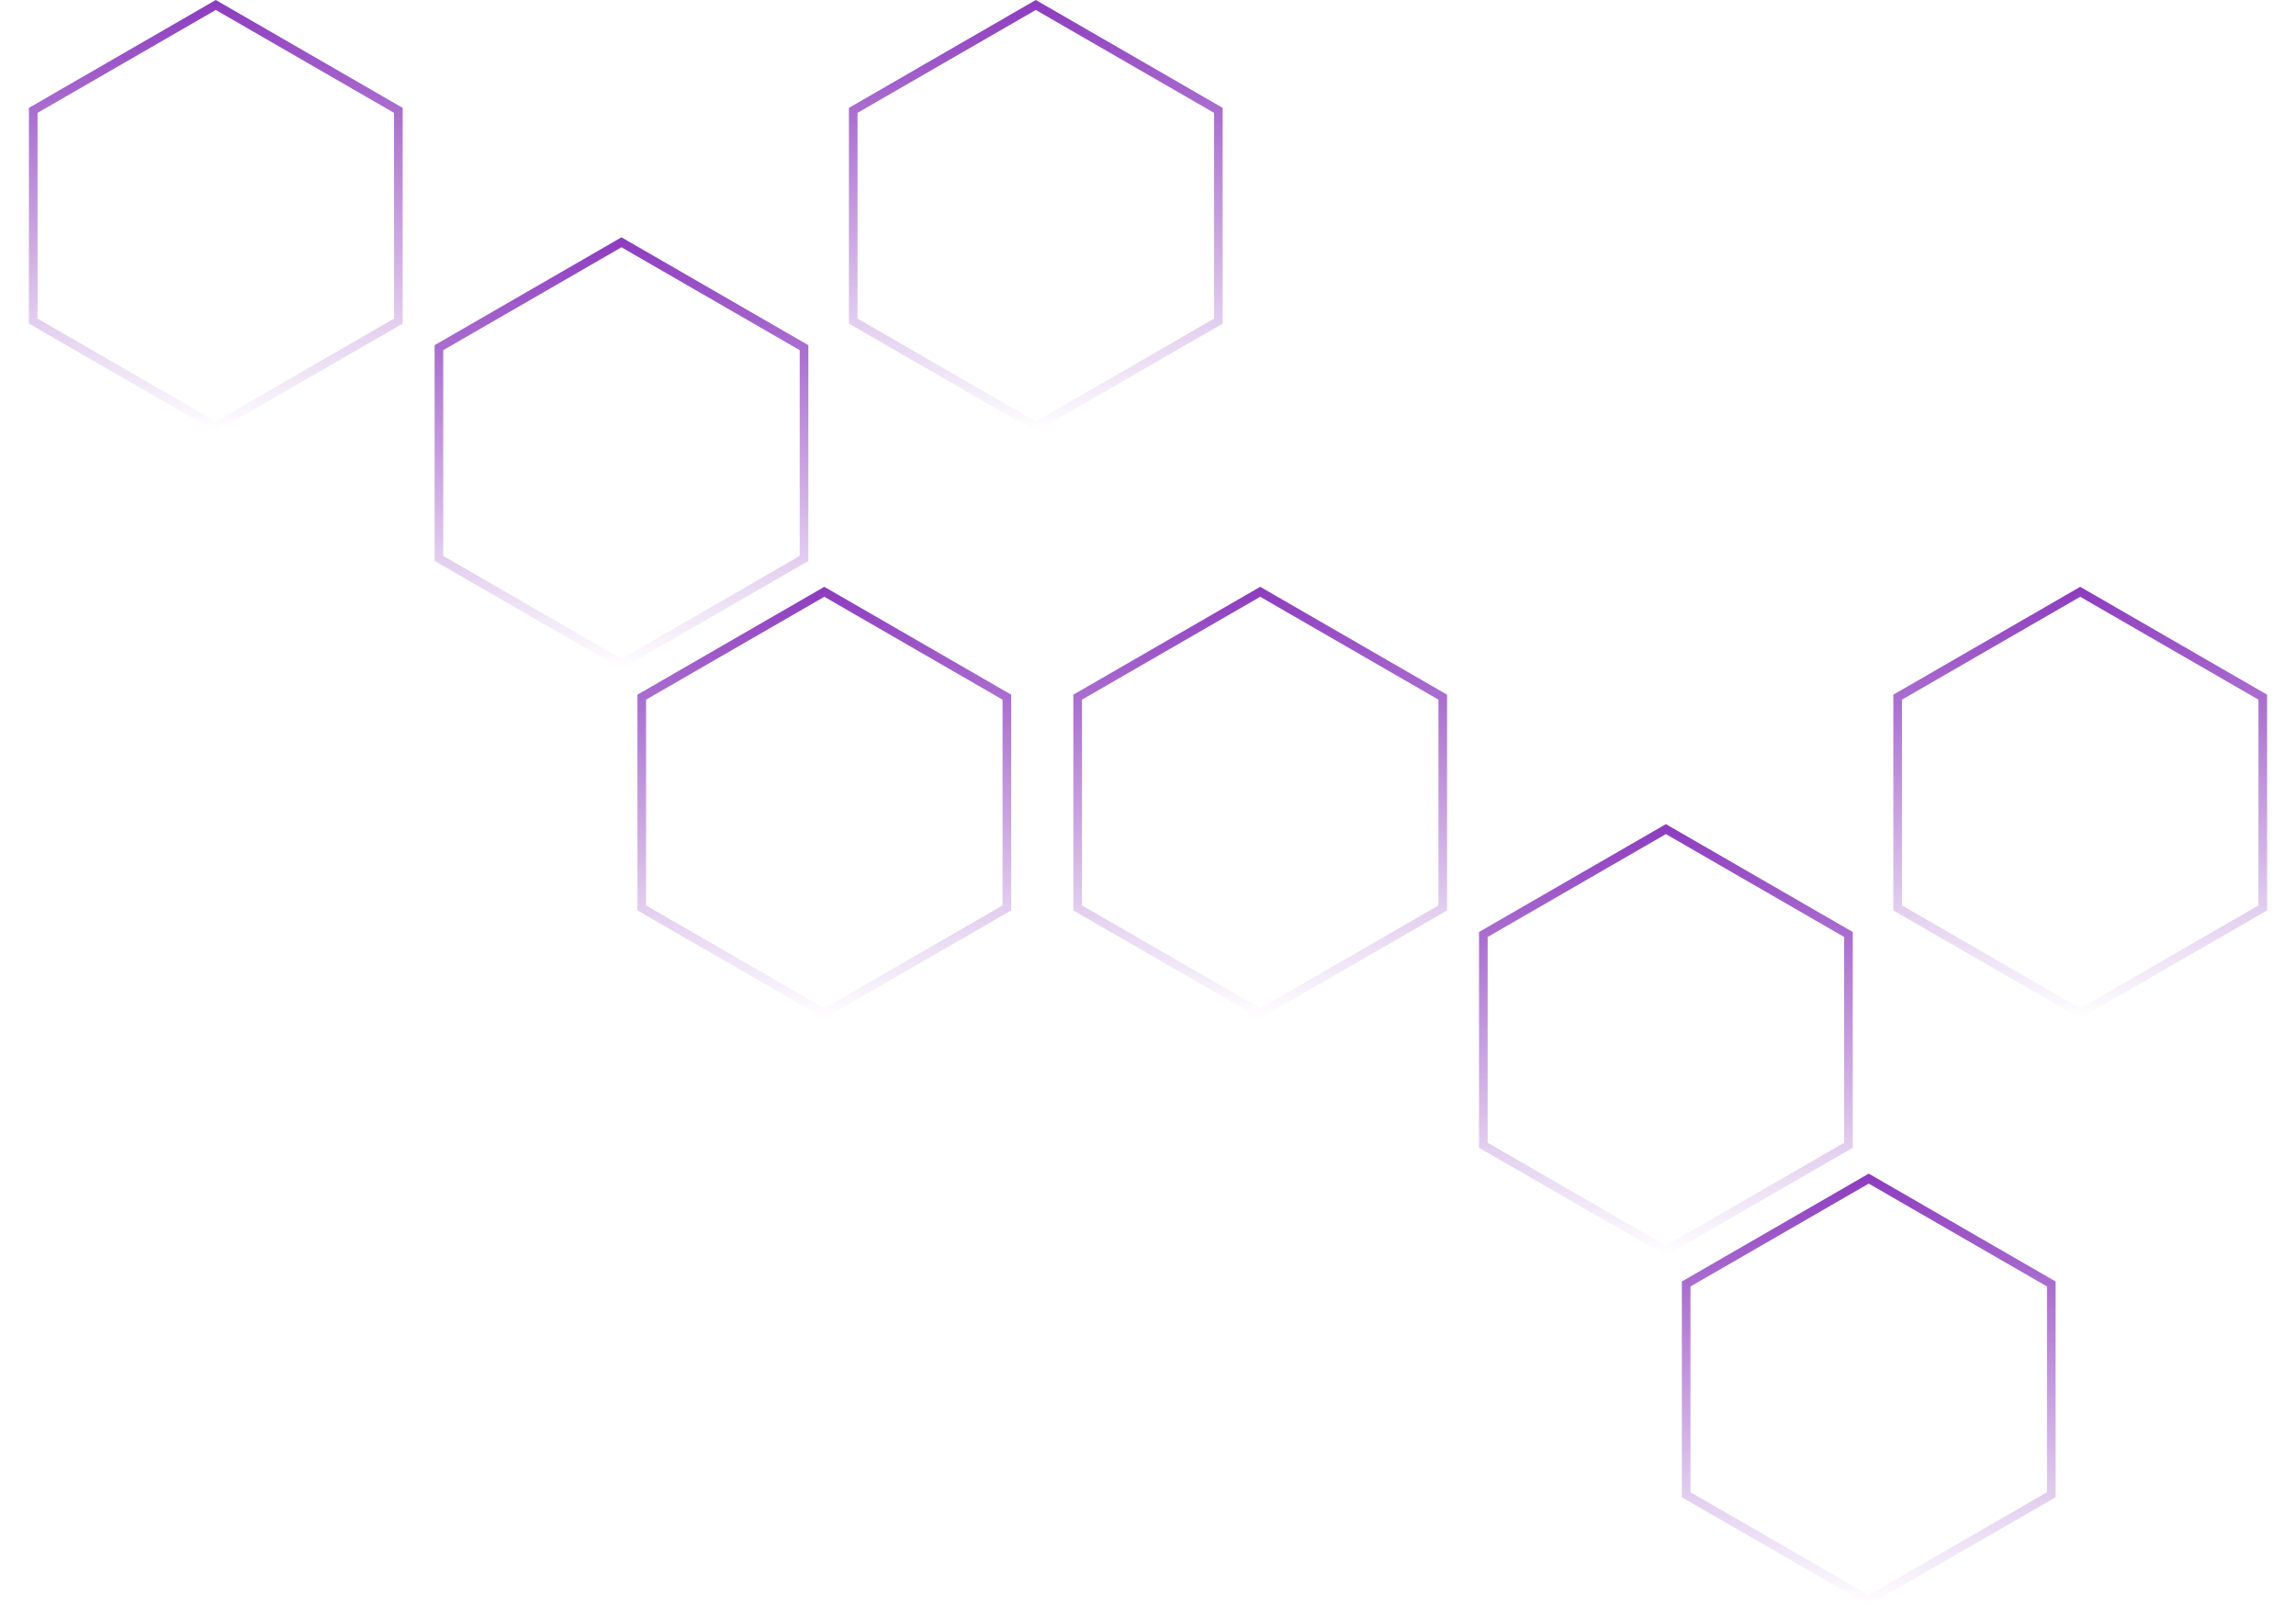 <svg width="532" height="372" viewBox="0 0 532 372" fill="none" xmlns="http://www.w3.org/2000/svg">
<path d="M7.699 25.577L50 1.155L92.301 25.577V74.423L50 98.845L7.699 74.423V25.577Z" stroke="url(#paint0_linear_133_148)" stroke-width="2"/>
<path d="M101.699 80.577L144 56.155L186.301 80.577V129.423L144 153.845L101.699 129.423V80.577Z" stroke="url(#paint1_linear_133_148)" stroke-width="2"/>
<path d="M197.699 25.577L240 1.155L282.301 25.577V74.423L240 98.845L197.699 74.423V25.577Z" stroke="url(#paint2_linear_133_148)" stroke-width="2"/>
<path d="M148.699 161.577L191 137.155L233.301 161.577V210.423L191 234.845L148.699 210.423V161.577Z" stroke="url(#paint3_linear_133_148)" stroke-width="2"/>
<path d="M249.699 161.577L292 137.155L334.301 161.577V210.423L292 234.845L249.699 210.423V161.577Z" stroke="url(#paint4_linear_133_148)" stroke-width="2"/>
<path d="M343.699 216.577L386 192.155L428.301 216.577V265.423L386 289.845L343.699 265.423V216.577Z" stroke="url(#paint5_linear_133_148)" stroke-width="2"/>
<path d="M439.699 161.577L482 137.155L524.301 161.577V210.423L482 234.845L439.699 210.423V161.577Z" stroke="url(#paint6_linear_133_148)" stroke-width="2"/>
<path d="M390.699 297.577L433 273.155L475.301 297.577V346.423L433 370.845L390.699 346.423V297.577Z" stroke="url(#paint7_linear_133_148)" stroke-width="2"/>
<defs>
<linearGradient id="paint0_linear_133_148" x1="50" y1="0" x2="50" y2="100" gradientUnits="userSpaceOnUse">
<stop stop-color="#8C3BBE"/>
<stop offset="1" stop-color="#8C3BBE" stop-opacity="0"/>
</linearGradient>
<linearGradient id="paint1_linear_133_148" x1="144" y1="55" x2="144" y2="155" gradientUnits="userSpaceOnUse">
<stop stop-color="#8C3BBE"/>
<stop offset="1" stop-color="#8C3BBE" stop-opacity="0"/>
</linearGradient>
<linearGradient id="paint2_linear_133_148" x1="240" y1="0" x2="240" y2="100" gradientUnits="userSpaceOnUse">
<stop stop-color="#8C3BBE"/>
<stop offset="1" stop-color="#8C3BBE" stop-opacity="0"/>
</linearGradient>
<linearGradient id="paint3_linear_133_148" x1="191" y1="136" x2="191" y2="236" gradientUnits="userSpaceOnUse">
<stop stop-color="#8C3BBE"/>
<stop offset="1" stop-color="#8C3BBE" stop-opacity="0"/>
</linearGradient>
<linearGradient id="paint4_linear_133_148" x1="292" y1="136" x2="292" y2="236" gradientUnits="userSpaceOnUse">
<stop stop-color="#8C3BBE"/>
<stop offset="1" stop-color="#8C3BBE" stop-opacity="0"/>
</linearGradient>
<linearGradient id="paint5_linear_133_148" x1="386" y1="191" x2="386" y2="291" gradientUnits="userSpaceOnUse">
<stop stop-color="#8C3BBE"/>
<stop offset="1" stop-color="#8C3BBE" stop-opacity="0"/>
</linearGradient>
<linearGradient id="paint6_linear_133_148" x1="482" y1="136" x2="482" y2="236" gradientUnits="userSpaceOnUse">
<stop stop-color="#8C3BBE"/>
<stop offset="1" stop-color="#8C3BBE" stop-opacity="0"/>
</linearGradient>
<linearGradient id="paint7_linear_133_148" x1="433" y1="272" x2="433" y2="372" gradientUnits="userSpaceOnUse">
<stop stop-color="#8C3BBE"/>
<stop offset="1" stop-color="#8C3BBE" stop-opacity="0"/>
</linearGradient>
</defs>
</svg>
